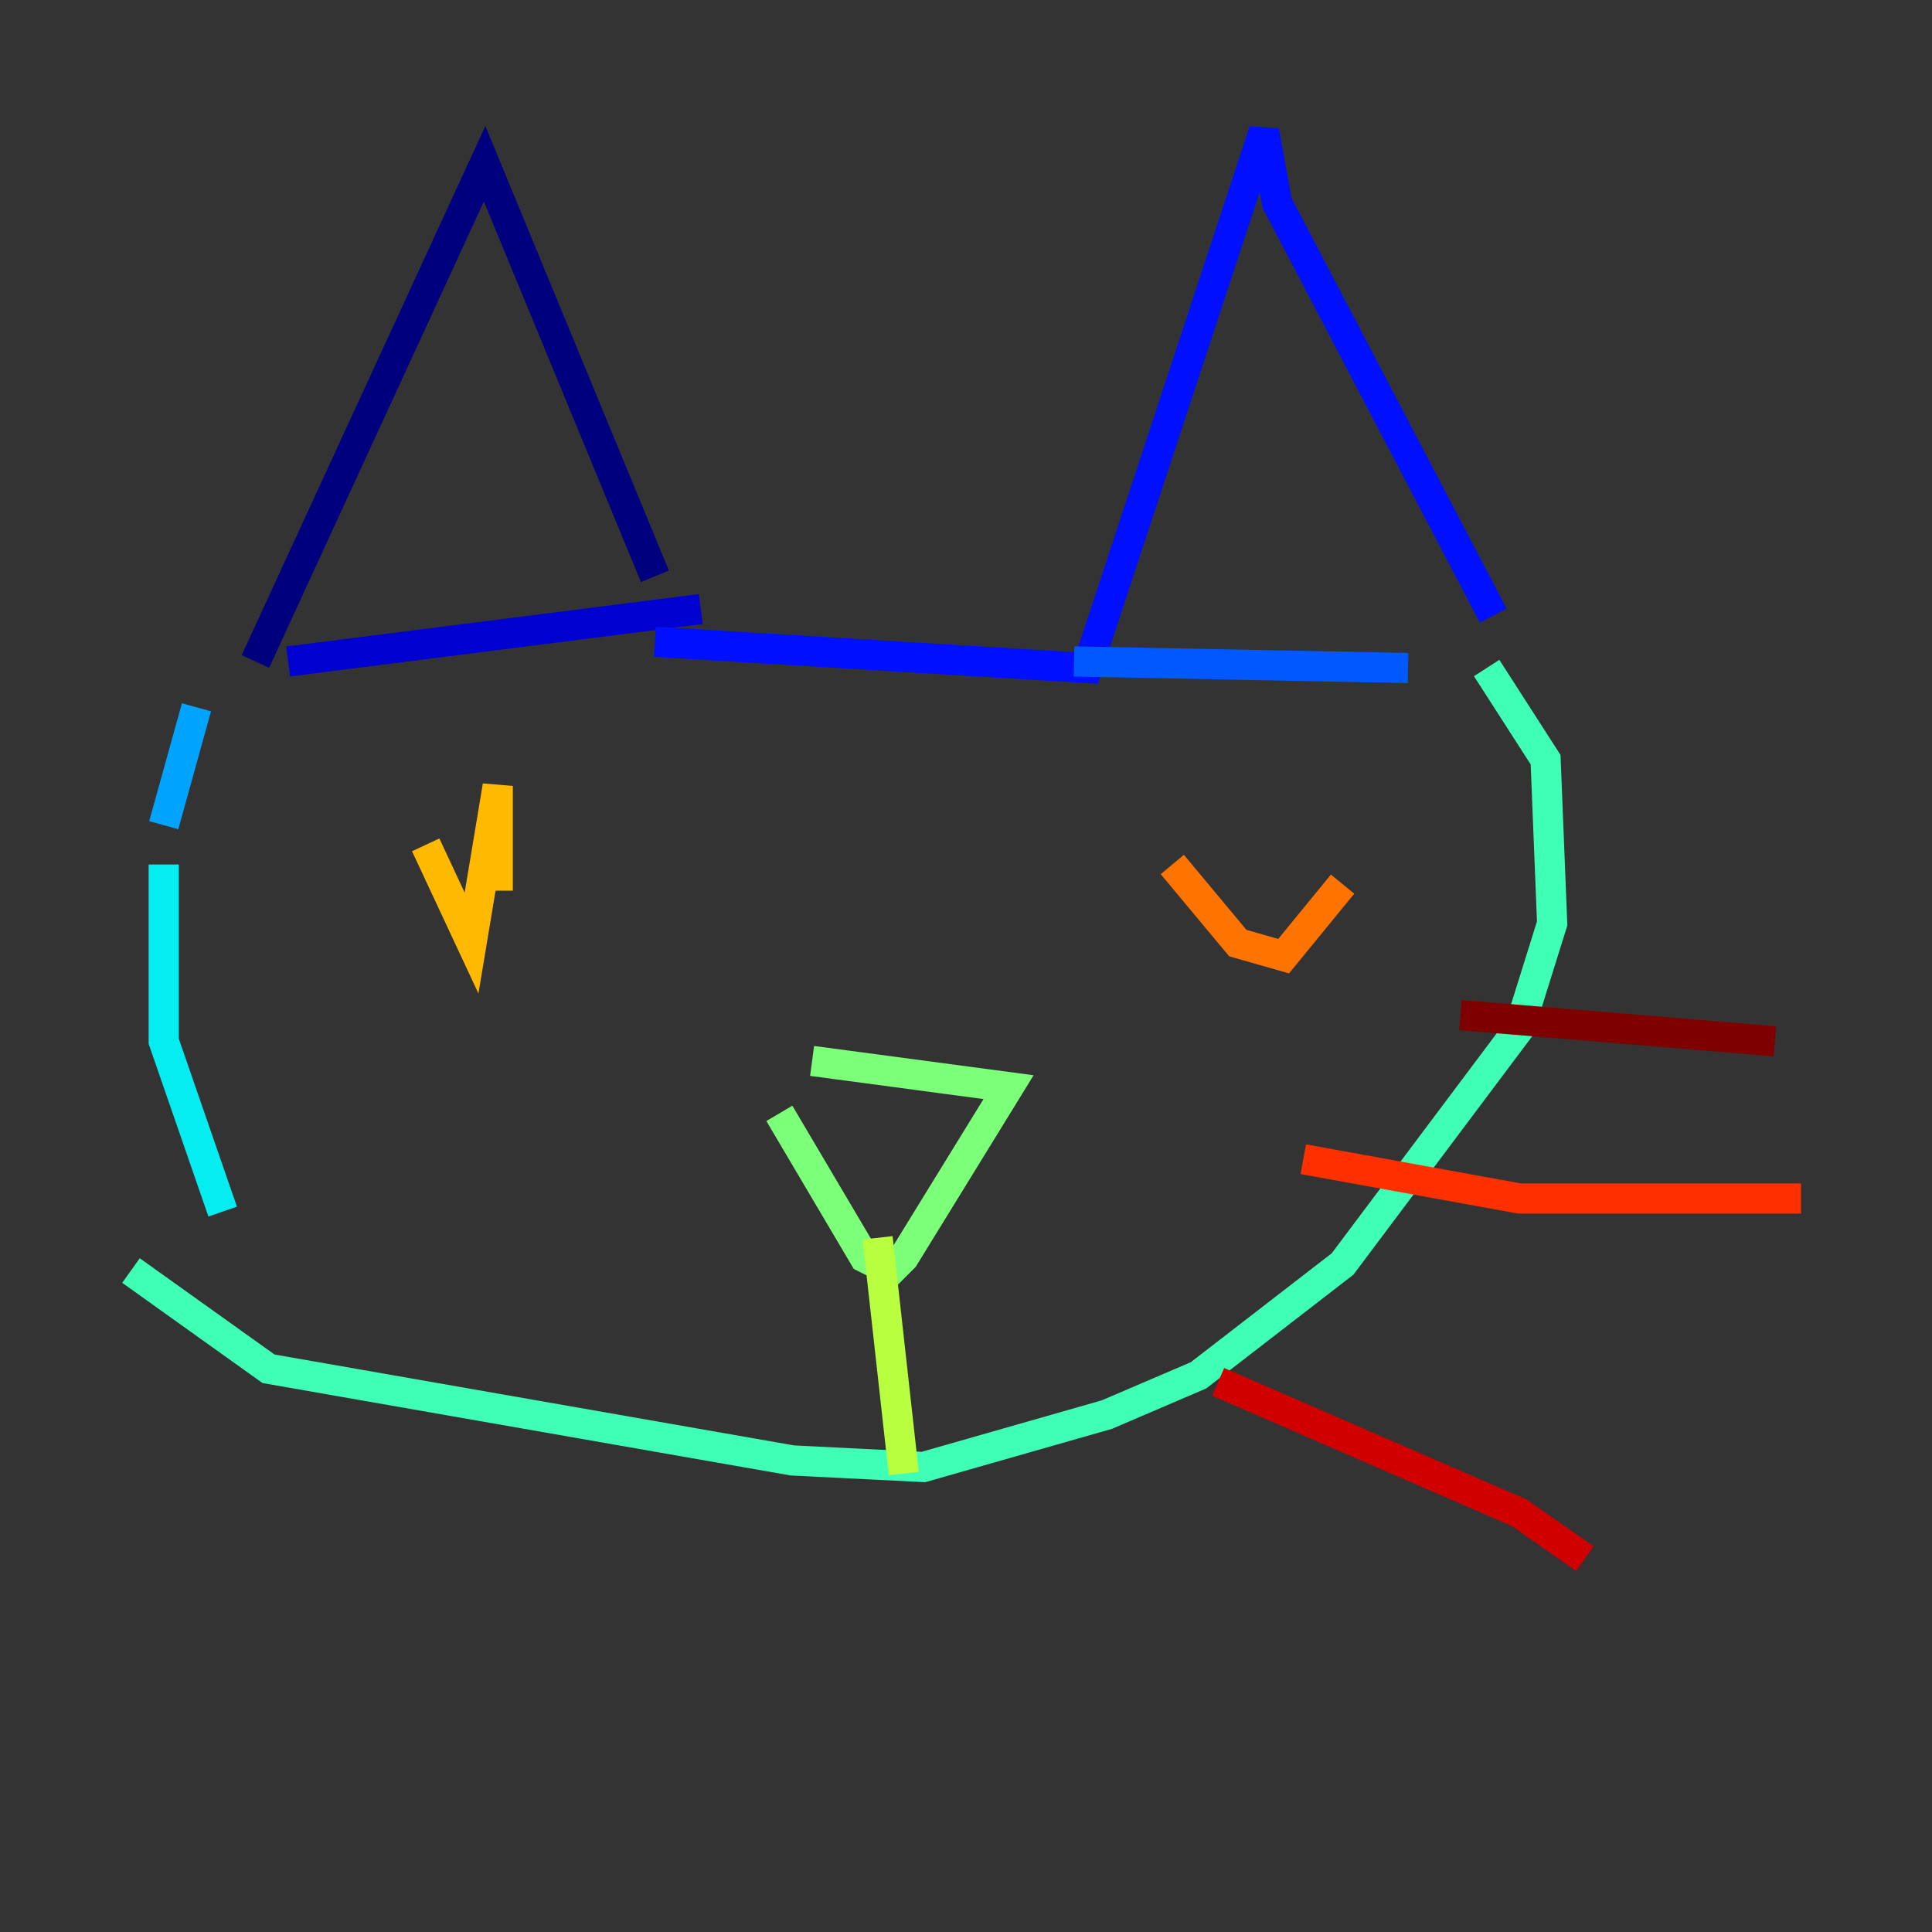 <?xml version="1.0" encoding="utf-8" ?>
<svg baseProfile="tiny" height="128" version="1.2" viewBox="0,0,128,128" width="128" xmlns="http://www.w3.org/2000/svg" xmlns:ev="http://www.w3.org/2001/xml-events" xmlns:xlink="http://www.w3.org/1999/xlink"><rect x="0" y="0" width="128" height="128" fill="#333333" stroke="none"/><defs /><polyline fill="none" points="16.922,43.824 32.108,10.848 43.39,38.183" stroke="#00007f" stroke-width="2" /><polyline fill="none" points="19.091,43.824 46.427,40.352" stroke="#0000d1" stroke-width="2" /><polyline fill="none" points="43.39,42.522 72.027,44.258 83.742,8.678 84.61,13.451 98.929,40.786" stroke="#0010ff" stroke-width="2" /><polyline fill="none" points="71.159,43.824 93.288,44.258" stroke="#0058ff" stroke-width="2" /><polyline fill="none" points="13.017,46.861 10.848,54.671" stroke="#00a4ff" stroke-width="2" /><polyline fill="none" points="10.848,57.275 10.848,68.99 14.752,80.271" stroke="#05ecf1" stroke-width="2" /><polyline fill="none" points="8.678,84.176 17.79,90.685 52.502,96.759 61.18,97.193 73.329,93.722 79.403,91.119 88.949,83.742 100.664,68.122 102.834,61.18 102.4,50.332 98.495,44.258" stroke="#3fffb7" stroke-width="2" /><polyline fill="none" points="51.634,73.763 57.275,83.308 59.01,84.176 59.878,83.308 66.82,72.027 53.803,70.291" stroke="#7cff79" stroke-width="2" /><polyline fill="none" points="58.142,82.007 59.878,97.627" stroke="#b7ff3f" stroke-width="2" /><polyline fill="none" points="32.976,53.803 32.976,53.803" stroke="#f1fc05" stroke-width="2" /><polyline fill="none" points="28.203,55.973 31.241,62.481 32.976,52.068 32.976,59.01" stroke="#ffb900" stroke-width="2" /><polyline fill="none" points="77.668,57.275 82.007,62.481 85.044,63.349 88.949,58.576" stroke="#ff7300" stroke-width="2" /><polyline fill="none" points="86.346,76.8 100.664,79.403 119.322,79.403" stroke="#ff3000" stroke-width="2" /><polyline fill="none" points="80.705,91.552 100.664,100.231 105.003,103.268" stroke="#d10000" stroke-width="2" /><polyline fill="none" points="96.759,67.254 117.586,68.99" stroke="#7f0000" stroke-width="2" /></svg>
